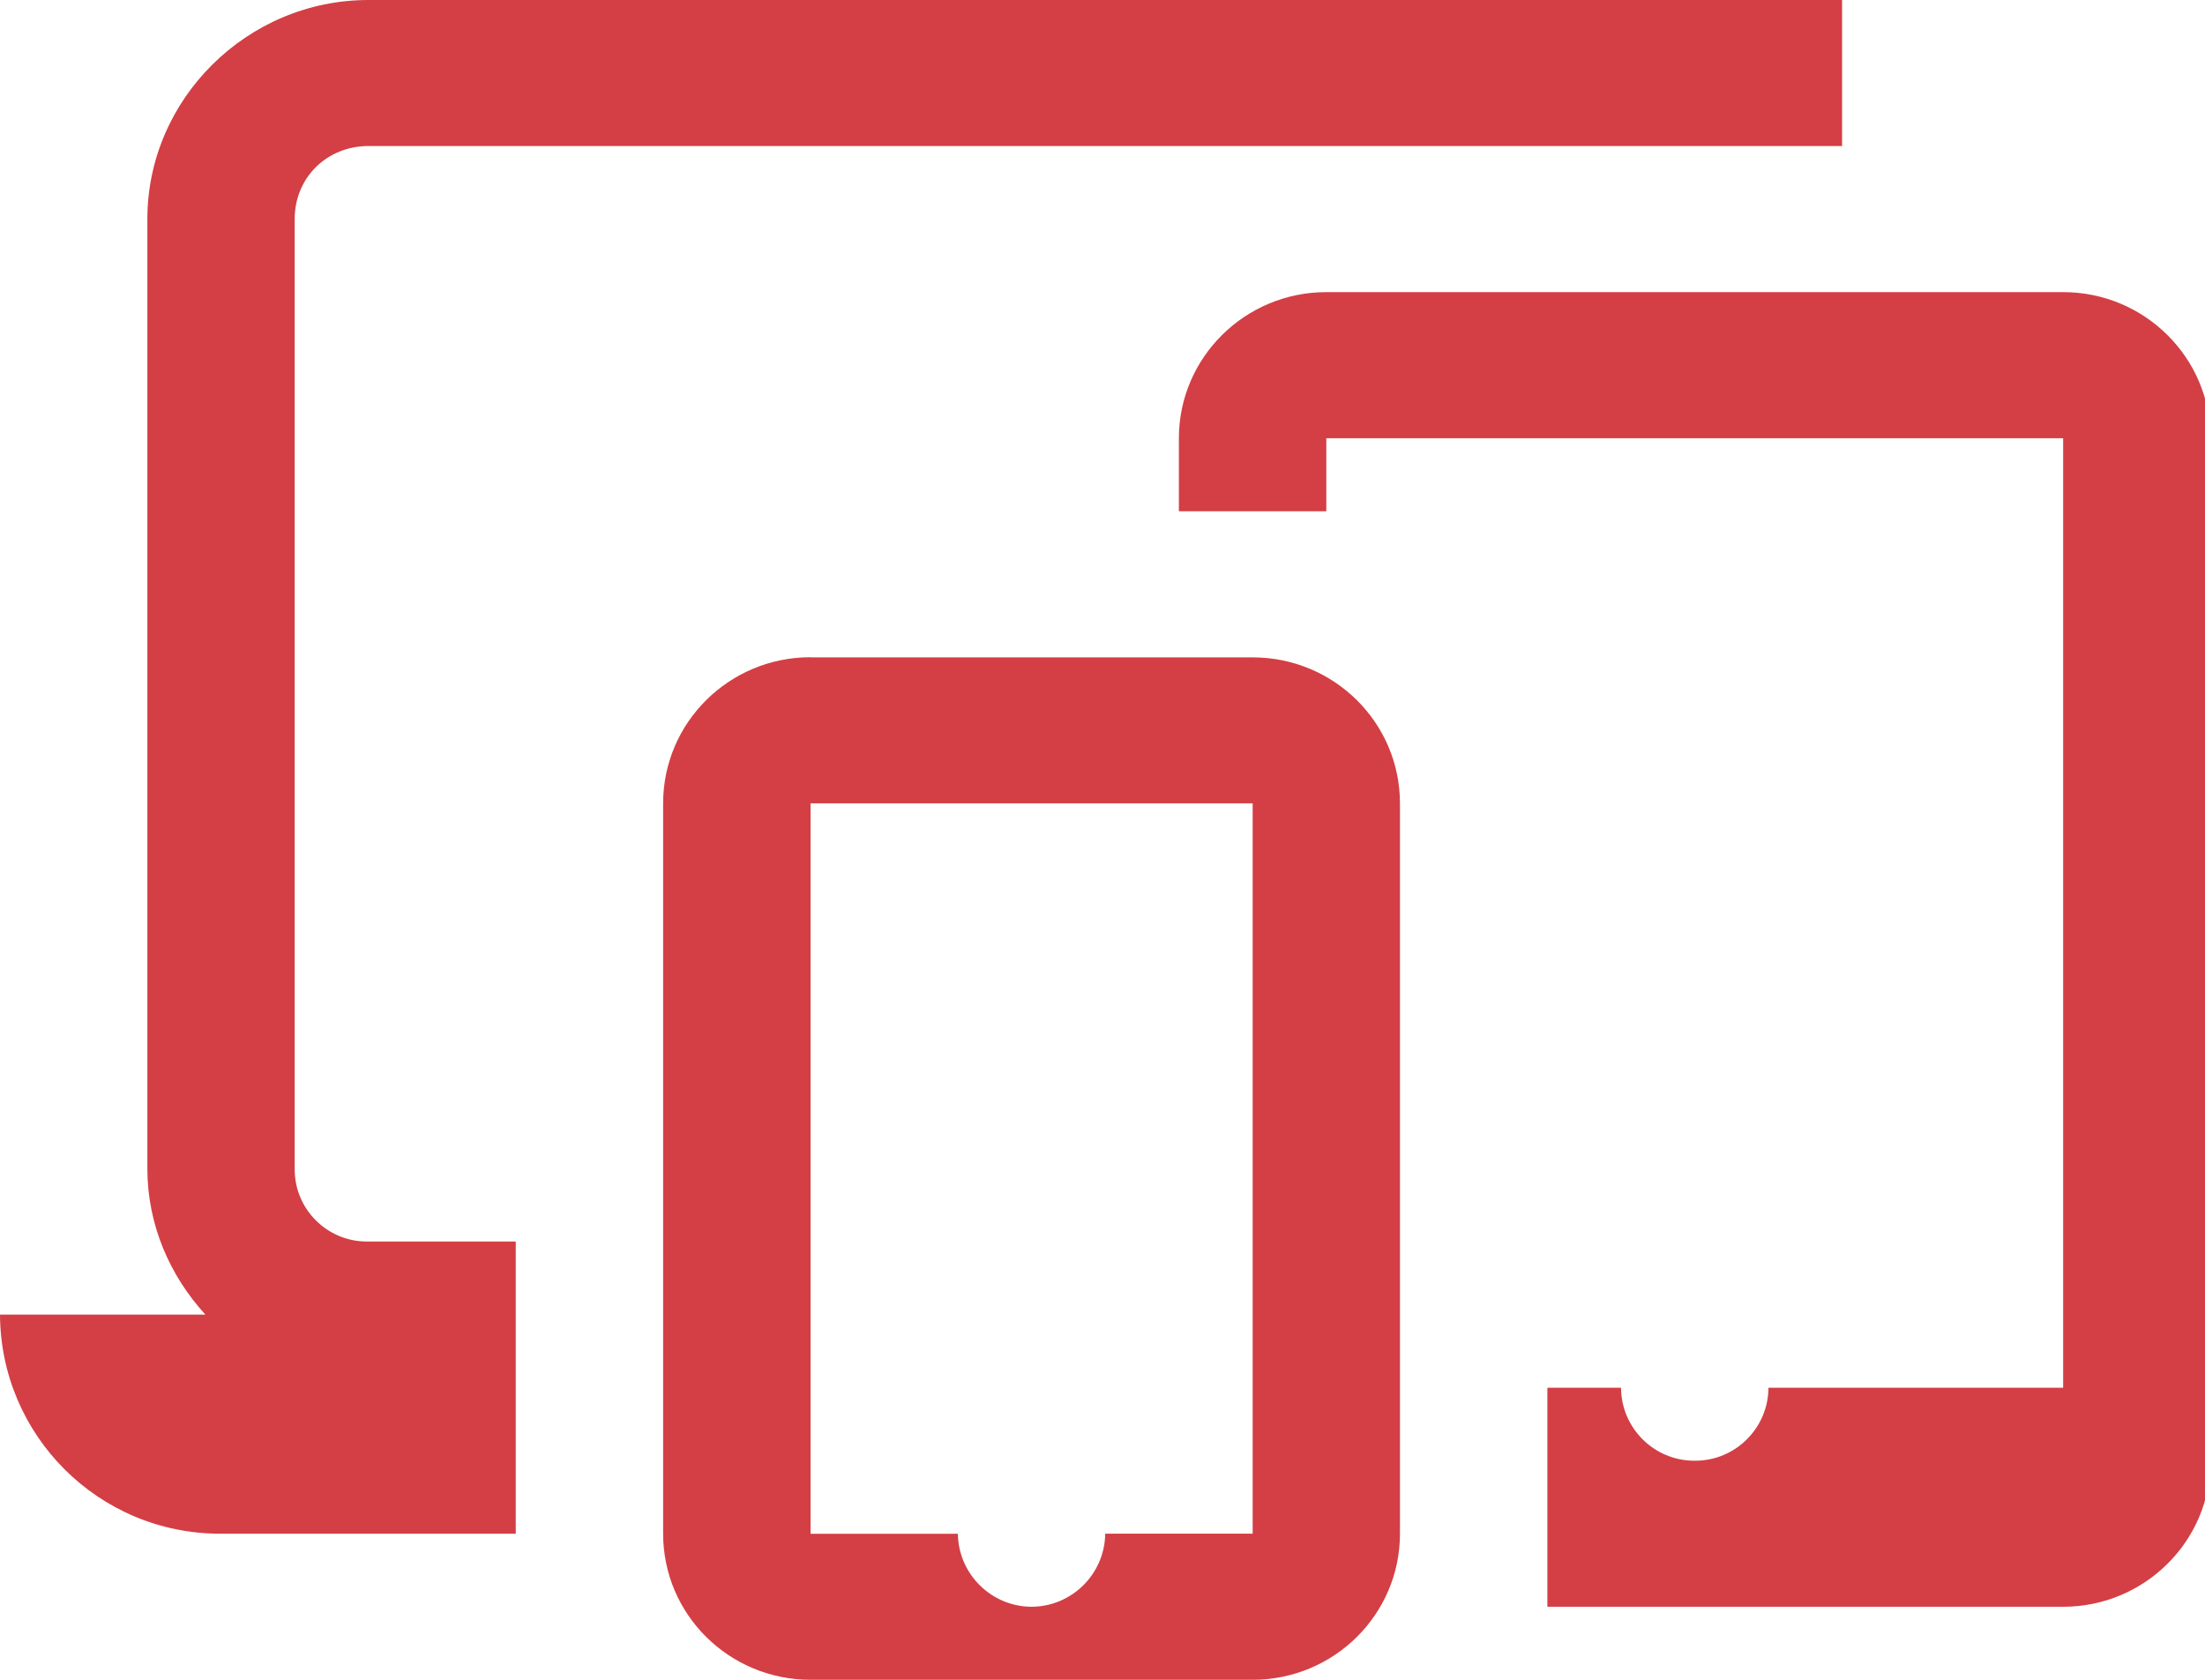     <svg version="1.1" xmlns="http://www.w3.org/2000/svg" xmlns:xlink="http://www.w3.org/1999/xlink" id="downloadPlatform" viewBox="0 0 42 32">
      <title>downloadPlatform</title>
      <path fill="#d33f45" style="fill: #d33f45" d="M7.018 0c-2.309 0-4.211 1.886-4.211 4.173v18.088c0 1.068 0.426 2.040 1.105 2.782h-3.912c0.011 2.307 1.883 4.174 4.192 4.174 0.007 0 0.013 0 0.020-0h5.612v-5.566h-2.806c-0.009 0-0.019 0-0.029 0-0.76 0-1.376-0.616-1.376-1.376 0-0.005 0-0.011 0-0.016v0.001-18.087c0-0.787 0.611-1.391 1.405-1.391h28.069v-2.782h-28.069zM25.263 5.565c-1.549 0-2.808 1.248-2.808 2.784v1.391h2.808v-1.391h14.035v18.087h-5.613c-0.004 0.769-0.628 1.391-1.398 1.391-0.002 0-0.004 0-0.005 0h0c-0.002 0-0.004 0-0.007 0-0.77 0-1.394-0.622-1.398-1.391v-0h-1.403v4.173h9.824c1.549 0 2.808-1.248 2.808-2.782v-19.478c0-1.536-1.258-2.784-2.808-2.784h-14.035zM15.439 12.52c-1.551 0-2.808 1.246-2.808 2.784v13.912c0 1.539 1.256 2.784 2.808 2.784h8.421c1.549 0 2.806-1.246 2.806-2.782v-13.913c0-1.538-1.256-2.782-2.806-2.782h-8.421zM15.439 15.304h8.421v13.912h-2.808c-0.010 0.769-0.634 1.388-1.402 1.393h-0c-0.77-0.004-1.393-0.623-1.405-1.39v-0.001h-2.806v-13.913z"></path>
    </svg>